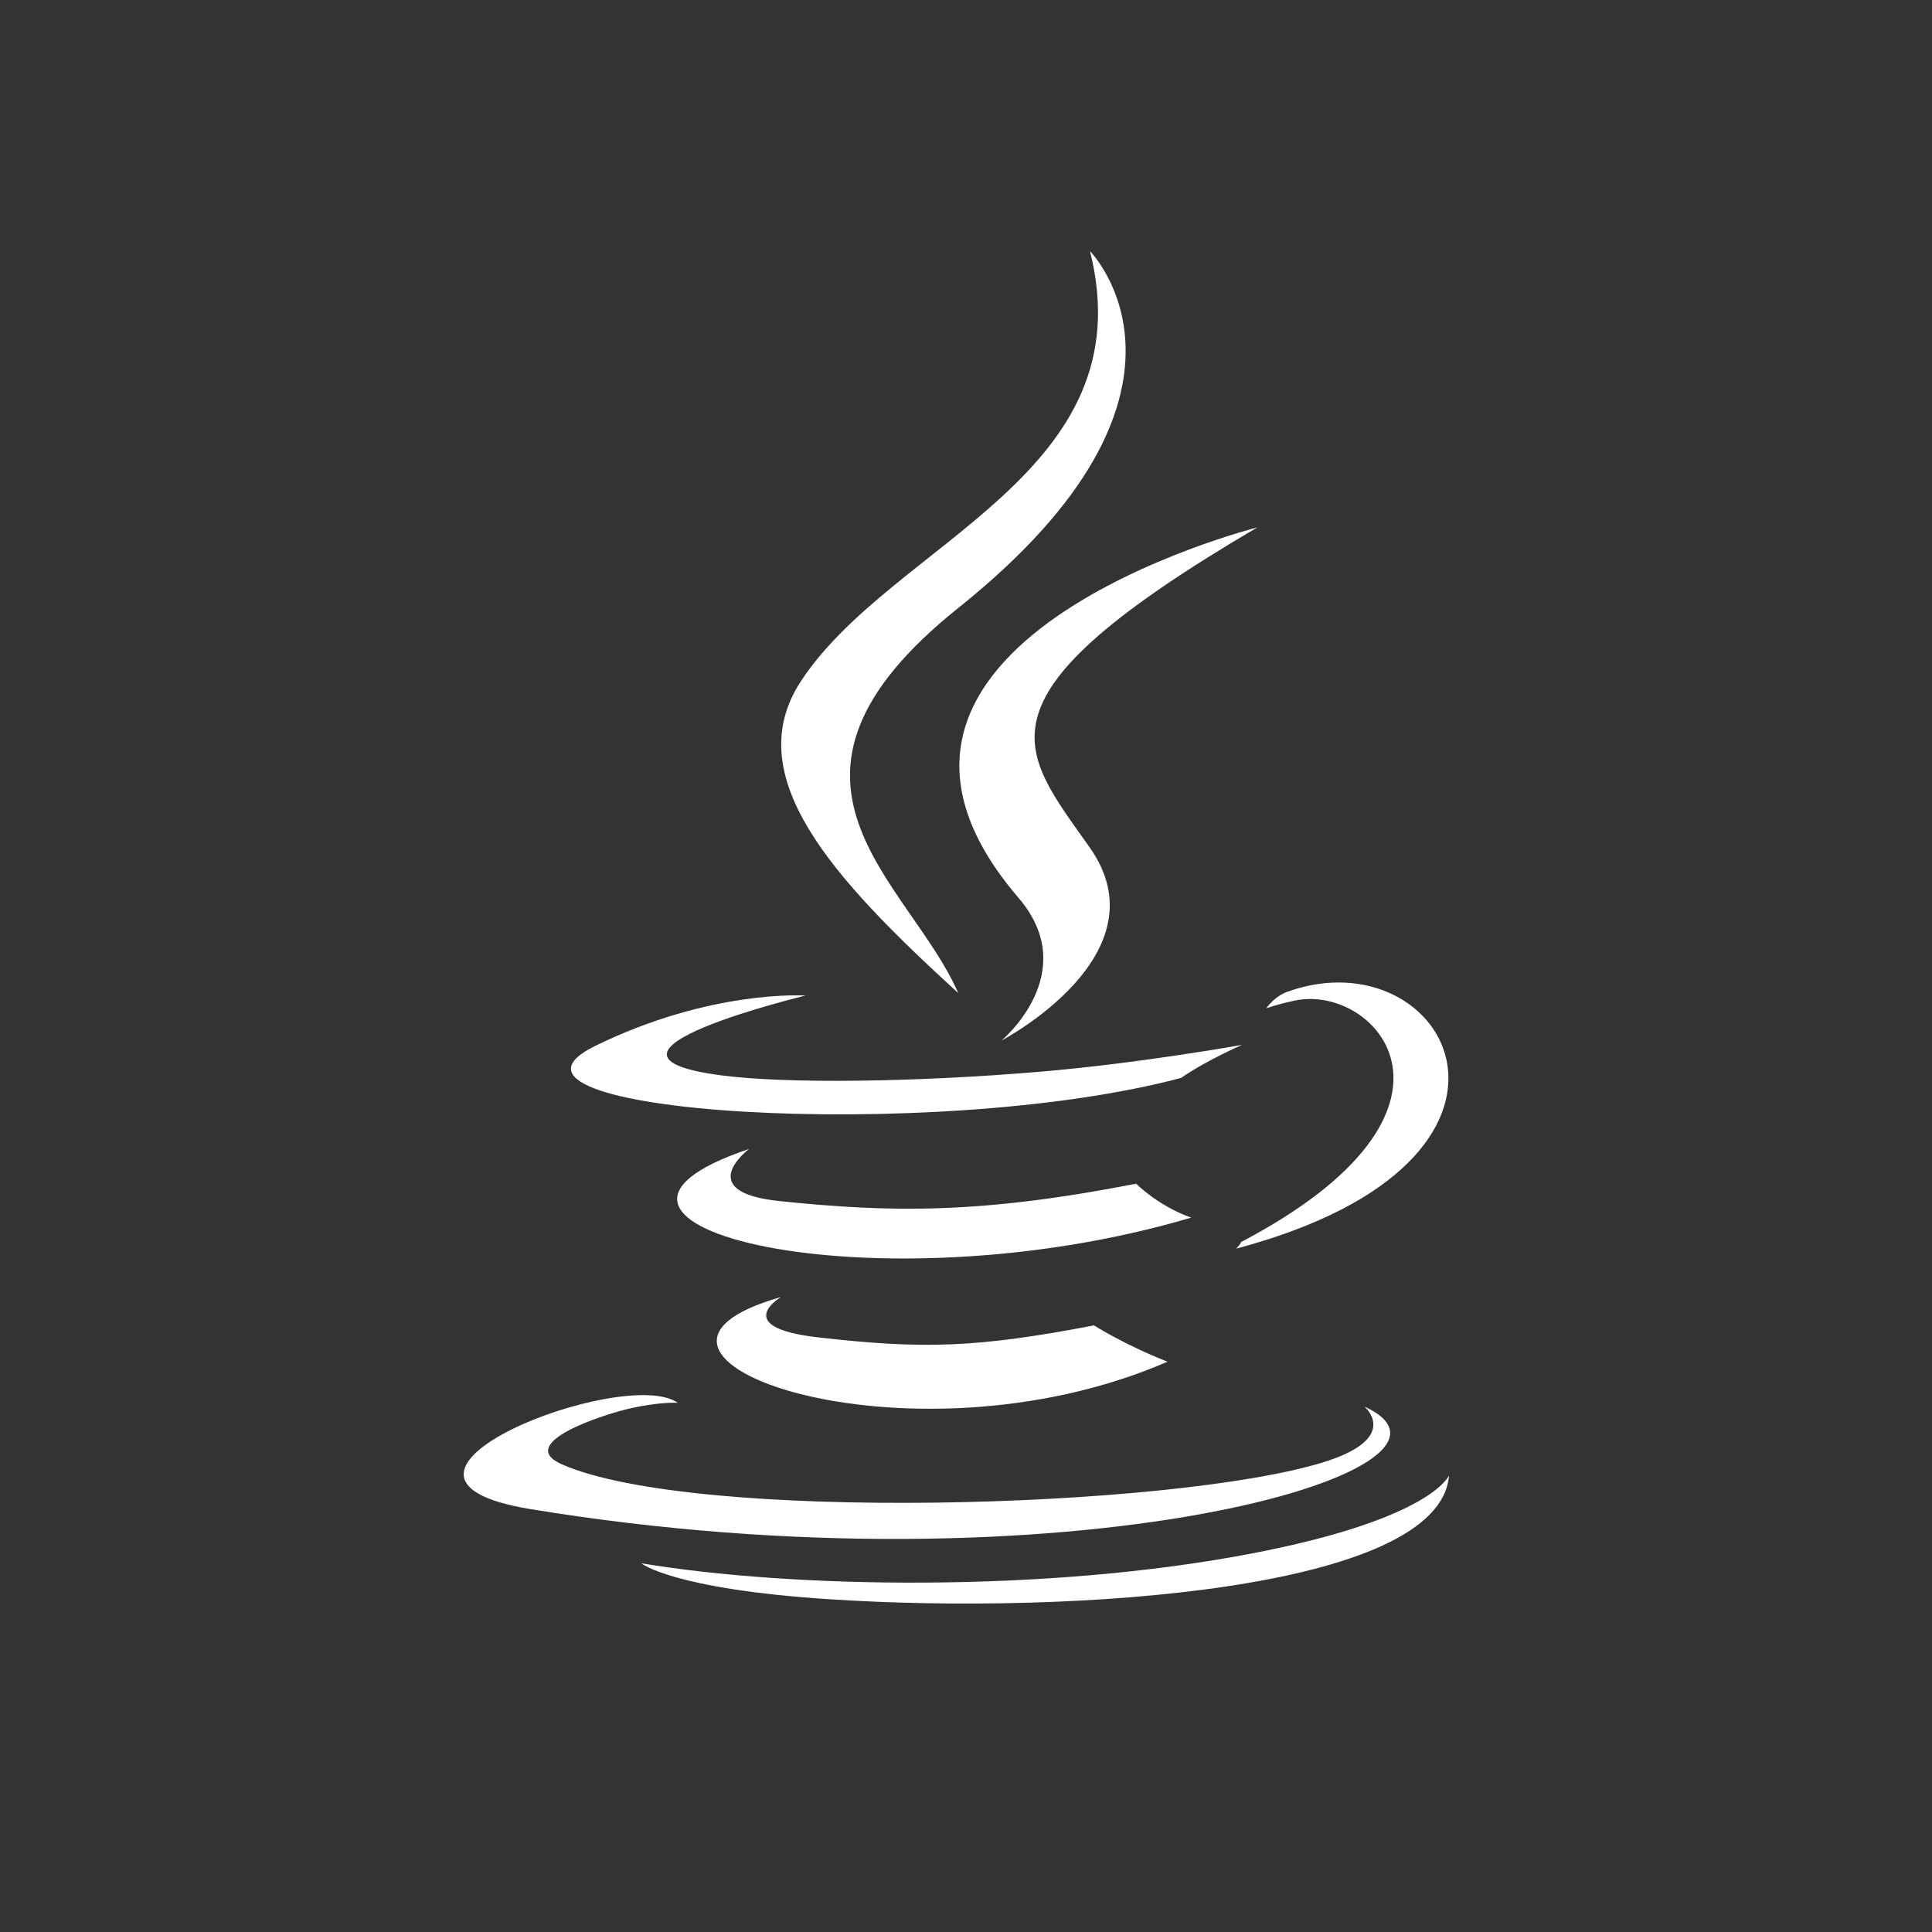 <svg width="100" height="100" viewBox="0 0 100 100" fill="none" xmlns="http://www.w3.org/2000/svg">
<rect x="0" y="0" width="100" height="100" fill="#333333" stroke="none"/>
<path d="M40.425 67.135C40.425 67.135 37.782 68.69 42.306 69.217C47.785 69.85 50.586 69.759 56.624 68.602C56.624 68.602 58.212 69.61 60.429 70.482C46.892 76.355 29.793 70.142 40.425 67.135Z" fill="white"/>
<path d="M38.771 59.471C38.771 59.471 35.807 61.692 40.334 62.166C46.187 62.777 50.81 62.827 58.809 61.268C58.809 61.268 59.915 62.403 61.655 63.024C45.288 67.869 27.058 63.406 38.771 59.471Z" fill="white"/>
<path d="M52.716 46.47C56.051 50.358 51.84 53.856 51.84 53.856C51.84 53.856 60.309 49.43 56.419 43.888C52.787 38.719 50.001 36.151 65.082 27.297C65.082 27.297 41.409 33.282 52.716 46.47Z" fill="white"/>
<path d="M70.62 72.803C70.62 72.803 72.575 74.434 68.466 75.696C60.652 78.092 35.944 78.816 29.081 75.792C26.613 74.705 31.24 73.197 32.696 72.881C34.214 72.548 35.081 72.61 35.081 72.61C32.337 70.653 17.346 76.452 27.466 78.113C55.066 82.644 77.779 76.072 70.62 72.803Z" fill="white"/>
<path d="M41.696 51.53C41.696 51.53 29.128 54.552 37.245 55.649C40.672 56.114 47.505 56.009 53.869 55.469C59.07 55.025 64.293 54.081 64.293 54.081C64.293 54.081 62.459 54.876 61.132 55.793C48.37 59.191 23.715 57.61 30.812 54.134C36.815 51.197 41.696 51.53 41.696 51.53Z" fill="white"/>
<path d="M64.241 64.287C77.215 57.463 71.216 50.904 67.029 51.788C66.003 52.004 65.546 52.192 65.546 52.192C65.546 52.192 65.927 51.587 66.654 51.326C74.937 48.378 81.308 60.02 63.98 64.631C63.98 64.631 64.181 64.45 64.241 64.287Z" fill="white"/>
<path d="M56.419 13C56.419 13 63.604 20.276 49.605 31.464C38.378 40.439 47.045 45.556 49.6 51.402C43.047 45.417 38.238 40.149 41.464 35.245C46.2 28.047 59.318 24.557 56.419 13Z" fill="white"/>
<path d="M42.971 82.78C55.424 83.587 74.547 82.332 75 76.367C75 76.367 74.129 78.629 64.708 80.424C54.079 82.449 40.97 82.213 33.194 80.915C33.194 80.915 34.786 82.249 42.971 82.78Z" fill="white"/>
</svg>
